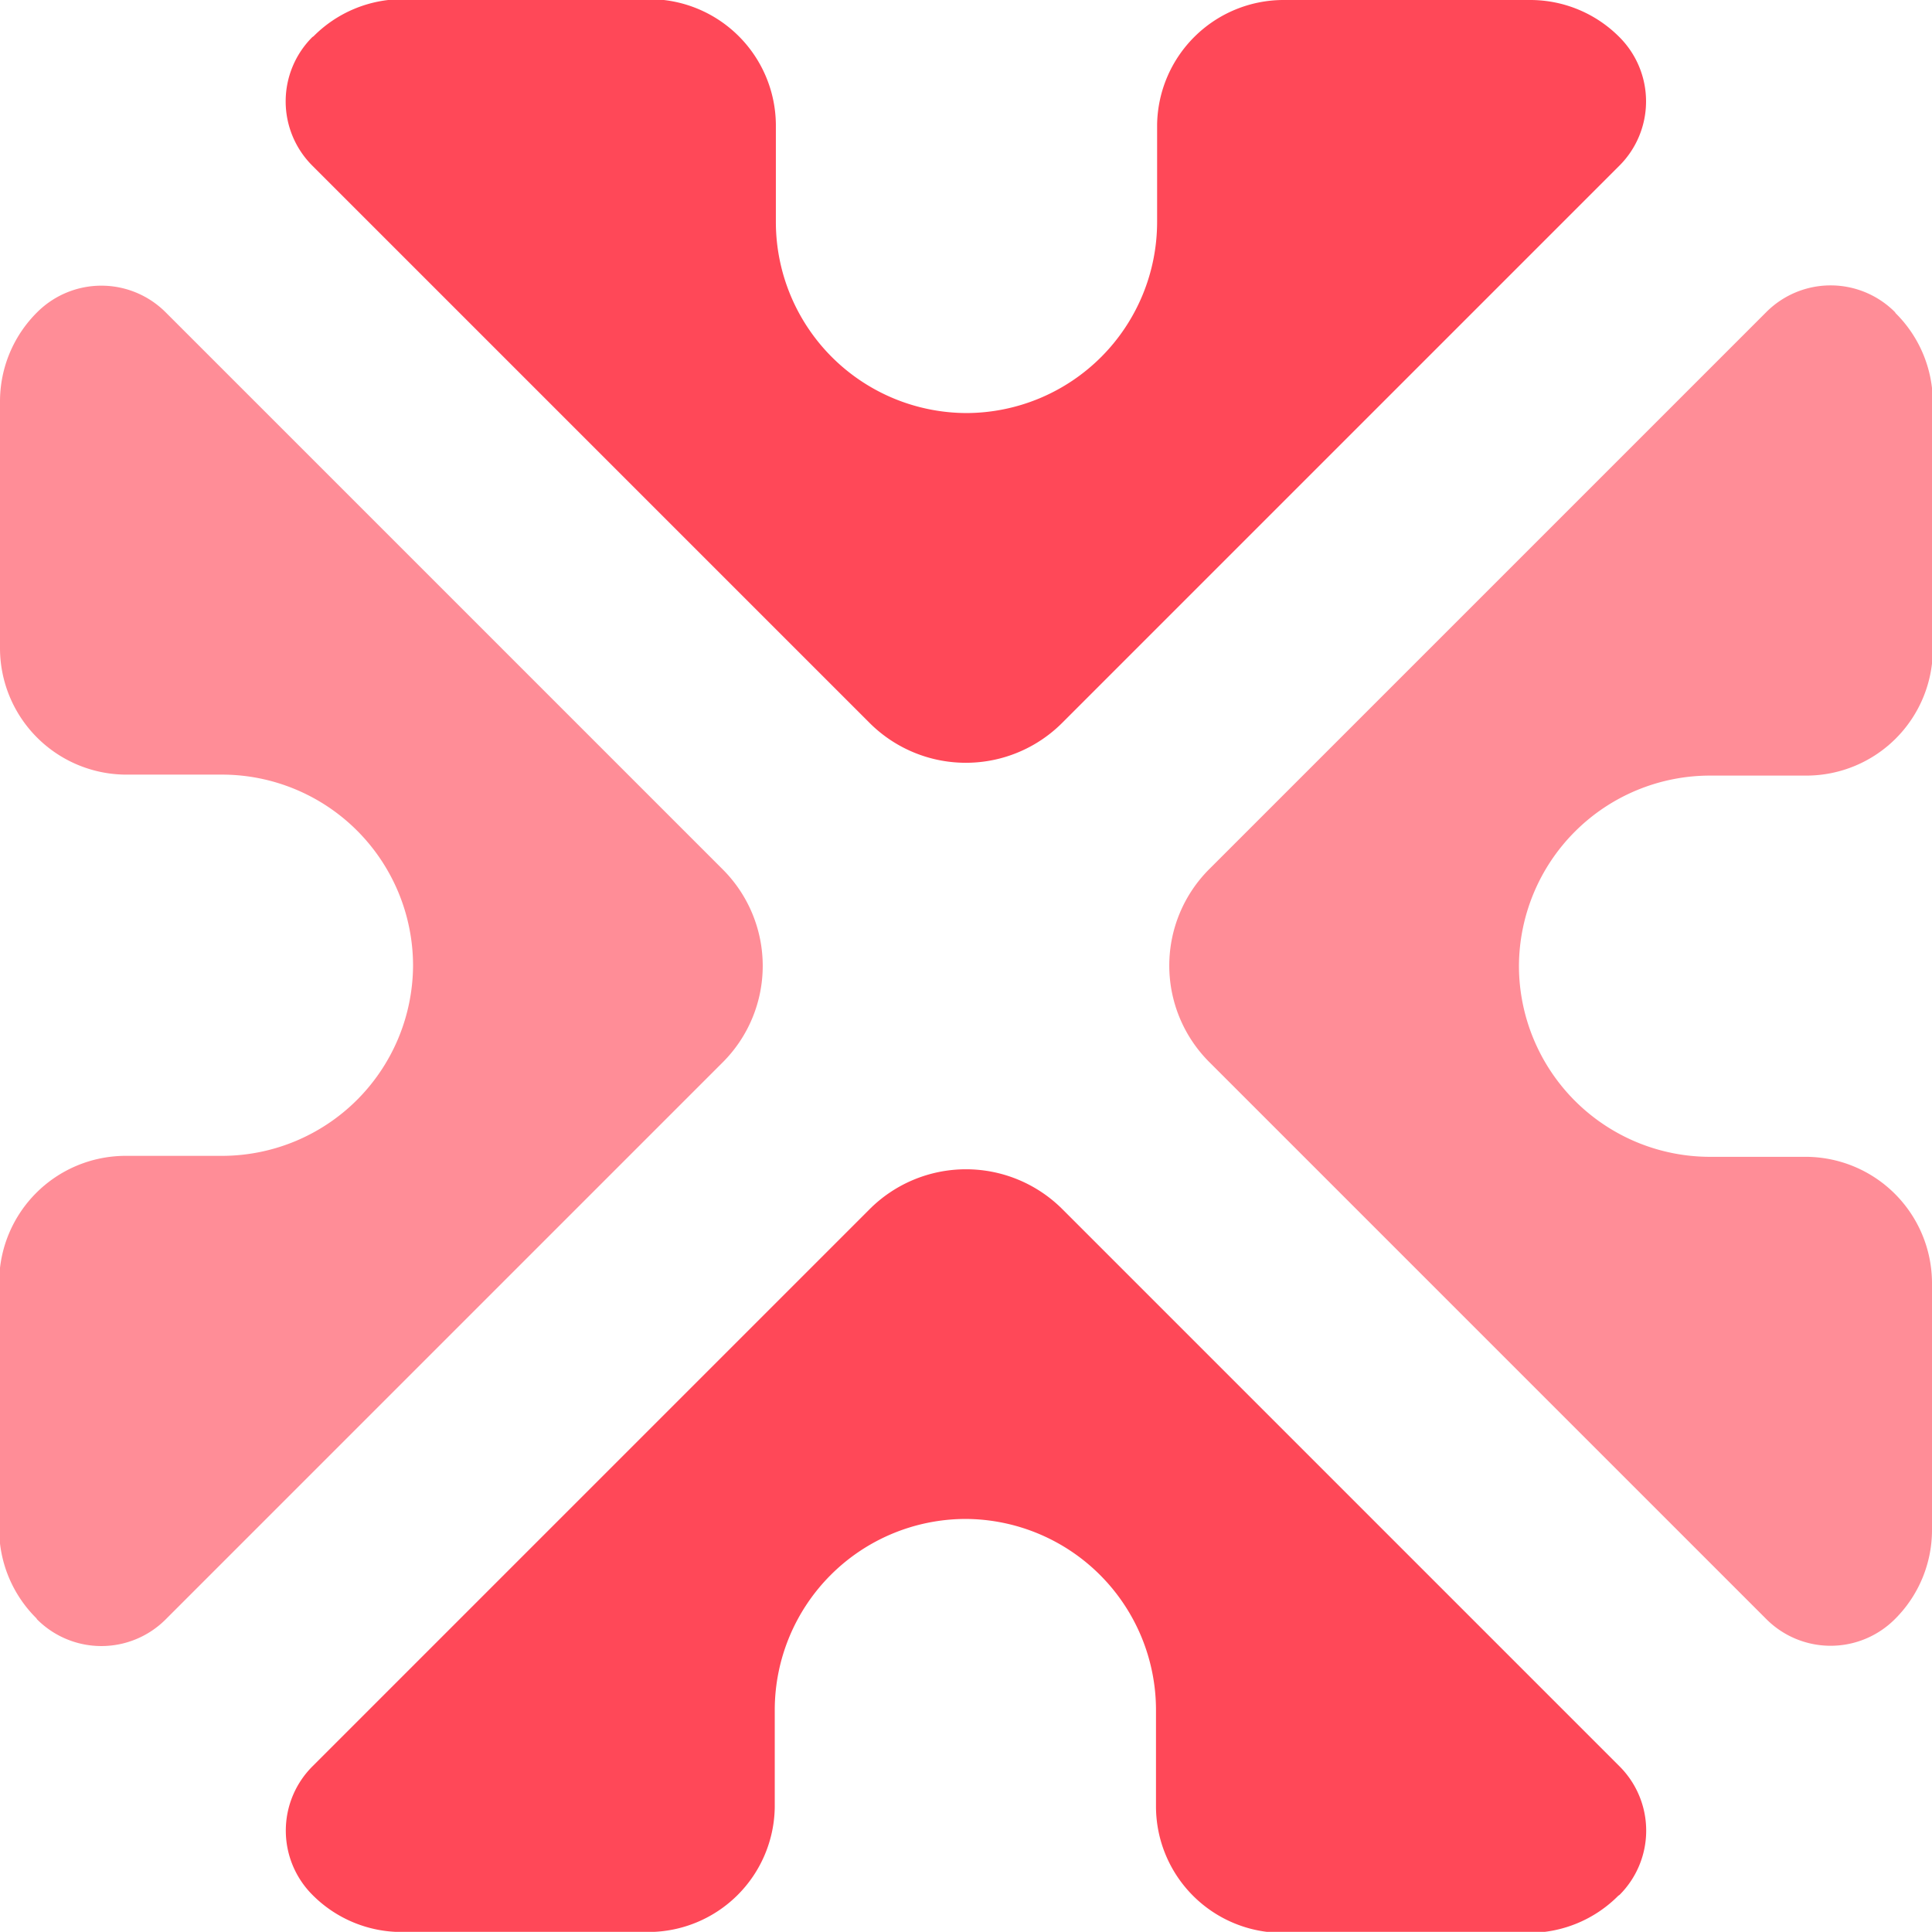<svg id="Group_36573" data-name="Group 36573" xmlns="http://www.w3.org/2000/svg" width="13.845" height="13.844" viewBox="0 0 13.845 13.844">
  <path id="Path_1" data-name="Path 1" d="M620.266,358.269h0a.651.651,0,0,0,.921,0l3.993-3.993a.977.977,0,0,0,0-1.381l-3.993-3.993a.651.651,0,0,0-.921,0h0a.9.9,0,0,0-.266.639v1.774a.907.907,0,0,0,.894.9h.7a1.37,1.37,0,0,1,1.366,1.366h0a1.37,1.37,0,0,1-1.366,1.366h-.7a.907.907,0,0,0-.9.9v1.774a.9.9,0,0,0,.266.639" transform="translate(-620 -346.664)" fill="#ff4858" opacity="0.62"/>
  <path id="Path_2" data-name="Path 2" d="M668.019,472.809h0a.651.651,0,0,0,0-.921l-3.993-3.993a.977.977,0,0,0-1.381,0l-3.993,3.993a.651.651,0,0,0,0,.921h0a.9.9,0,0,0,.639.266h1.774a.907.907,0,0,0,.9-.894v-.7a1.37,1.37,0,0,1,1.366-1.366h0a1.37,1.37,0,0,1,1.366,1.366v.7a.907.907,0,0,0,.9.9h1.774a.9.9,0,0,0,.639-.266" transform="translate(-656.413 -459.23)" fill="#ff4858"/>
  <path id="Path_3" data-name="Path 3" d="M782.559,348.9h0a.651.651,0,0,0-.921,0l-3.993,3.993a.977.977,0,0,0,0,1.381l3.993,3.993a.651.651,0,0,0,.921,0h0a.9.9,0,0,0,.266-.639v-1.774a.907.907,0,0,0-.894-.9h-.7a1.37,1.37,0,0,1-1.366-1.366h0a1.37,1.37,0,0,1,1.366-1.366h.7a.907.907,0,0,0,.9-.9v-1.774a.9.9,0,0,0-.266-.639" transform="translate(-768.98 -346.664)" fill="#ff4858" opacity="0.62"/>
  <path id="Path_4" data-name="Path 4" d="M658.651,310.516h0a.651.651,0,0,0,0,.921l3.993,3.993a.976.976,0,0,0,1.381,0l3.993-3.993a.651.651,0,0,0,0-.921h0a.9.9,0,0,0-.639-.266h-1.774a.907.907,0,0,0-.9.894v.7a1.37,1.37,0,0,1-1.366,1.366h0a1.37,1.37,0,0,1-1.366-1.366v-.7a.907.907,0,0,0-.9-.9h-1.774a.9.9,0,0,0-.639.266" transform="translate(-656.413 -310.25)" fill="#ff4858"/>
</svg>
